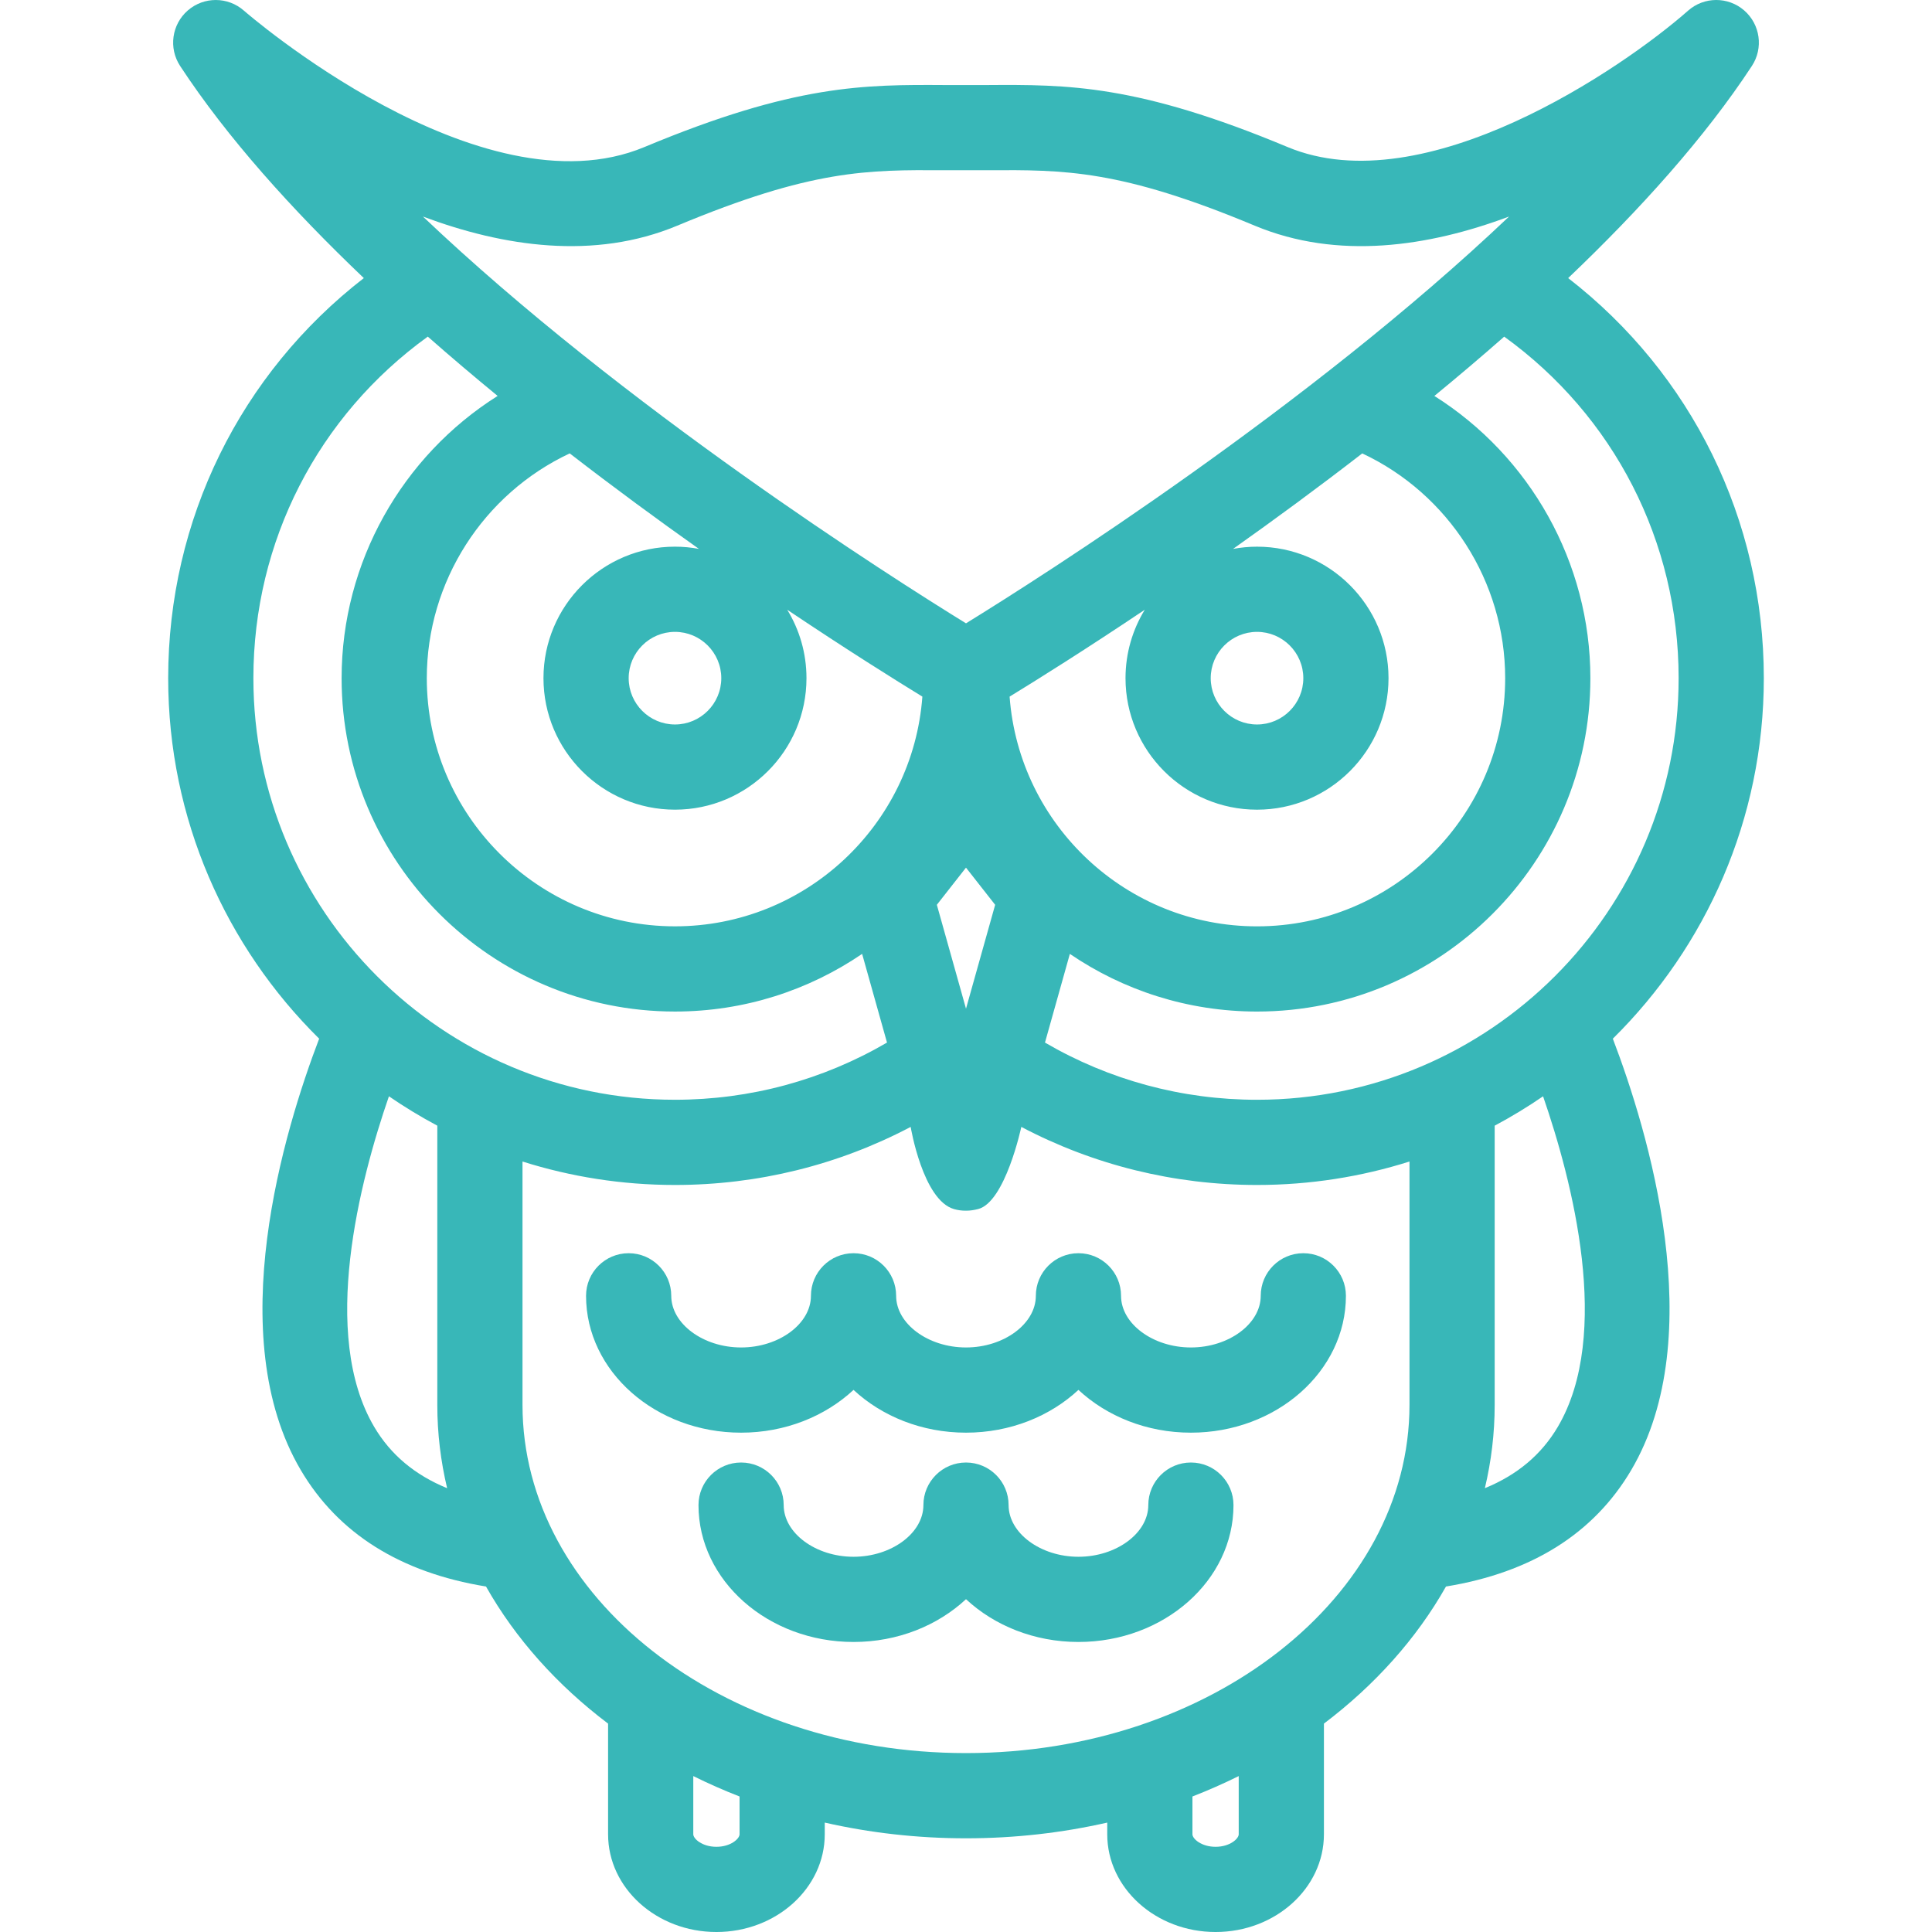 <?xml version="1.0" encoding="iso-8859-1"?>
<!-- Generator: Adobe Illustrator 18.0.0, SVG Export Plug-In . SVG Version: 6.00 Build 0)  -->
<!DOCTYPE svg PUBLIC "-//W3C//DTD SVG 1.1//EN" "http://www.w3.org/Graphics/SVG/1.1/DTD/svg11.dtd">
<svg version="1.1" id="Capa_1" xmlns="http://www.w3.org/2000/svg" xmlns:xlink="http://www.w3.org/1999/xlink" x="0px" y="0px"
	 viewBox="0 0 340.141 340.141" style="enable-background:new 0 0 340.141 340.141;" xml:space="preserve" fill="#38b7b8">
<g>
	<g>
		<path d="M229.459,220.636c-4.143,0-7.5,3.358-7.5,7.5c0,4.93-5.631,9.094-12.295,9.094c-6.666,0-12.297-4.164-12.297-9.094
			c0-4.142-3.357-7.5-7.5-7.5c-4.143,0-7.5,3.358-7.5,7.5c0,4.93-5.631,9.094-12.297,9.094s-12.299-4.164-12.299-9.094
			c0-4.142-3.357-7.5-7.5-7.5c-4.143,0-7.5,3.358-7.5,7.5c0,4.93-5.631,9.094-12.297,9.094c-6.664,0-12.295-4.164-12.295-9.094
			c0-4.142-3.357-7.5-7.5-7.5c-4.143,0-7.5,3.358-7.5,7.5c0,13.285,12.244,24.094,27.295,24.094c7.789,0,14.82-2.898,19.797-7.531
			c4.979,4.633,12.01,7.531,19.799,7.531c7.789,0,14.82-2.898,19.797-7.531c4.979,4.633,12.01,7.531,19.797,7.531
			c15.051,0,27.295-10.809,27.295-24.094C236.959,223.993,233.602,220.636,229.459,220.636z"/>
		<path d="M209.665,257.485c-4.143,0-7.5,3.357-7.5,7.5c0,4.93-5.631,9.094-12.297,9.094s-12.297-4.164-12.297-9.094
			c0-4.143-3.357-7.5-7.5-7.5c-4.143,0-7.5,3.357-7.5,7.5c0,4.93-5.631,9.094-12.299,9.094c-6.666,0-12.297-4.164-12.297-9.094
			c0-4.143-3.357-7.5-7.5-7.5c-4.143,0-7.5,3.357-7.5,7.5c0,13.285,12.246,24.094,27.297,24.094c7.789,0,14.82-2.898,19.799-7.531
			c4.979,4.633,12.01,7.531,19.797,7.531c15.053,0,27.297-10.809,27.297-24.094C217.165,260.843,213.807,257.485,209.665,257.485z"
			/>
		<path d="M310.532,119.397c0-27.918-12.719-53.6-34.445-70.438c12.697-12.098,24.094-24.775,32.342-37.345
			c2.061-3.14,1.48-7.319-1.357-9.78c-2.838-2.461-7.057-2.445-9.873,0.041c-11.445,10.091-46.426,34.074-70.512,24.013
			c-26.488-11.063-38.75-11.005-52.951-10.915c-1.193,0.007-6.137,0.007-7.328,0c-14.195-0.082-26.465-0.148-52.953,10.915
			C84.516,37.977,43.352,2.233,42.944,1.875c-2.818-2.484-7.039-2.499-9.875-0.04c-2.836,2.461-3.416,6.641-1.355,9.78
			c8.246,12.569,19.643,25.246,32.34,37.345C42.329,65.798,29.61,91.477,29.61,119.397c0,24.809,10.182,47.281,26.58,63.47
			c-6.17,16.162-17.18,52.329-3.223,75.972c6.584,11.155,17.547,18.023,32.598,20.477c5.186,9.174,12.527,17.366,21.492,24.137
			v19.488c0,9.484,8.557,17.201,19.072,17.201c10.518,0,19.074-7.717,19.074-17.201v-2.063c7.914,1.8,16.248,2.767,24.852,2.767
			l0.016-0.001c0.004,0,0.01,0.001,0.014,0.001c8.604,0,16.938-0.967,24.852-2.767v2.063c0,9.484,8.559,17.201,19.076,17.201
			c10.518,0,19.072-7.717,19.072-17.201v-19.489c8.965-6.771,16.307-14.963,21.49-24.136c15.053-2.453,26.016-9.322,32.602-20.48
			c13.957-23.645,2.945-59.808-3.227-75.968C300.35,166.68,310.532,144.206,310.532,119.397z M295.532,119.397
			c0,40.928-33.297,74.225-74.225,74.225c-13.225,0-26.027-3.473-37.332-10.07l4.381-15.613c9.4,6.402,20.746,10.15,32.951,10.15
			c32.361,0,58.689-26.329,58.689-58.691c0-20.407-10.66-39.1-27.467-49.691c4.137-3.396,8.252-6.881,12.297-10.441
			C284.149,73.222,295.532,95.309,295.532,119.397z M100.305,79.823c7.822,6.052,15.52,11.698,22.744,16.813
			c-1.367-0.253-2.775-0.392-4.215-0.392c-12.766,0-23.152,10.386-23.152,23.152c0,12.768,10.387,23.152,23.152,23.152
			c12.768,0,23.152-10.385,23.152-23.152c0-4.41-1.24-8.536-3.389-12.048c10.623,7.125,19.117,12.433,23.793,15.294
			c-1.668,22.58-20.559,40.445-43.557,40.445c-24.092,0-43.691-19.6-43.691-43.691C75.143,102.372,85.106,86.95,100.305,79.823z
			 M126.987,119.397c0,4.495-3.656,8.152-8.152,8.152c-4.494,0-8.152-3.657-8.152-8.152c0-4.495,3.658-8.152,8.152-8.152
			C123.331,111.245,126.987,114.902,126.987,119.397z M221.307,111.245c4.494,0,8.15,3.657,8.15,8.152
			c0,4.495-3.656,8.152-8.15,8.152c-4.494,0-8.152-3.657-8.152-8.152C213.155,114.902,216.813,111.245,221.307,111.245z
			 M221.307,142.55c12.766,0,23.15-10.385,23.15-23.152c0-12.767-10.385-23.152-23.15-23.152c-1.439,0-2.848,0.139-4.217,0.392
			c7.227-5.114,14.924-10.762,22.744-16.813c15.199,7.127,25.162,22.55,25.162,39.574c0,24.092-19.598,43.691-43.689,43.691
			c-22.998,0-41.889-17.865-43.559-40.445c4.678-2.861,13.172-8.17,23.797-15.296c-2.148,3.513-3.391,7.639-3.391,12.05
			C198.155,132.165,208.541,142.55,221.307,142.55z M170.069,152.753l5.135,6.543l-5.133,18.291l-5.133-18.292L170.069,152.753z
			 M119.235,39.73c23.676-9.889,33.494-9.842,47.088-9.757c1.219,0.007,6.275,0.007,7.496,0c13.578-0.085,23.412-0.132,47.086,9.757
			c14.609,6.099,30.584,3.706,44.775-1.606c-35.301,33.533-82.088,63.281-95.609,71.618c-13.523-8.337-60.309-38.085-95.609-71.617
			C88.649,43.434,104.625,45.829,119.235,39.73z M44.61,119.397c0-24.09,11.383-46.178,30.705-60.134
			c4.045,3.561,8.16,7.046,12.295,10.442C70.803,80.298,60.143,98.99,60.143,119.397c0,32.362,26.33,58.691,58.691,58.691
			c12.205,0,23.549-3.748,32.949-10.149l4.381,15.612c-11.305,6.598-24.105,10.07-37.33,10.07
			C77.907,193.622,44.61,160.325,44.61,119.397z M65.883,251.213c-9.607-16.275-2.533-43.377,2.59-58.204
			c2.734,1.877,5.576,3.604,8.518,5.172v49.17c0,5.012,0.6,9.91,1.73,14.654C73.01,259.667,68.764,256.093,65.883,251.213z
			 M130.204,322.94c0,0.776-1.547,2.201-4.074,2.201c-2.525,0-4.072-1.425-4.072-2.201v-10.25c2.633,1.305,5.352,2.505,8.147,3.595
			V322.94z M218.084,322.94c0,0.776-1.545,2.201-4.072,2.201c-2.527,0-4.076-1.425-4.076-2.201v-6.655
			c2.795-1.091,5.516-2.29,8.148-3.595V322.94z M170.084,308.643c-0.004,0-0.01,0.001-0.014,0.001l-0.016-0.001
			c-43.045,0-78.064-27.496-78.064-61.293v-42.857c8.477,2.68,17.494,4.129,26.844,4.129c14.588,0,28.754-3.512,41.496-10.223
			c0,0,2.131,12.896,7.629,14.469c0.676,0.193,1.359,0.281,2.029,0.281c0.027,0,0.053-0.006,0.08-0.007
			c0.027,0.001,0.053,0.007,0.08,0.007c0.67,0,1.348-0.112,2.029-0.28c4.803-1.182,7.631-14.47,7.631-14.47
			c12.74,6.711,26.91,10.223,41.498,10.223c9.35,0,18.367-1.449,26.842-4.129v42.857
			C248.149,281.147,213.129,308.643,170.084,308.643z M274.258,251.212c-2.881,4.881-7.127,8.455-12.838,10.793
			c1.129-4.744,1.728-9.643,1.728-14.654v-49.168c2.941-1.568,5.785-3.297,8.52-5.173
			C276.791,207.835,283.866,234.932,274.258,251.212z"/>
	</g>
</g>
<g>
</g>
<g>
</g>
<g>
</g>
<g>
</g>
<g>
</g>
<g>
</g>
<g>
</g>
<g>
</g>
<g>
</g>
<g>
</g>
<g>
</g>
<g>
</g>
<g>
</g>
<g>
</g>
<g>
</g>
</svg>
